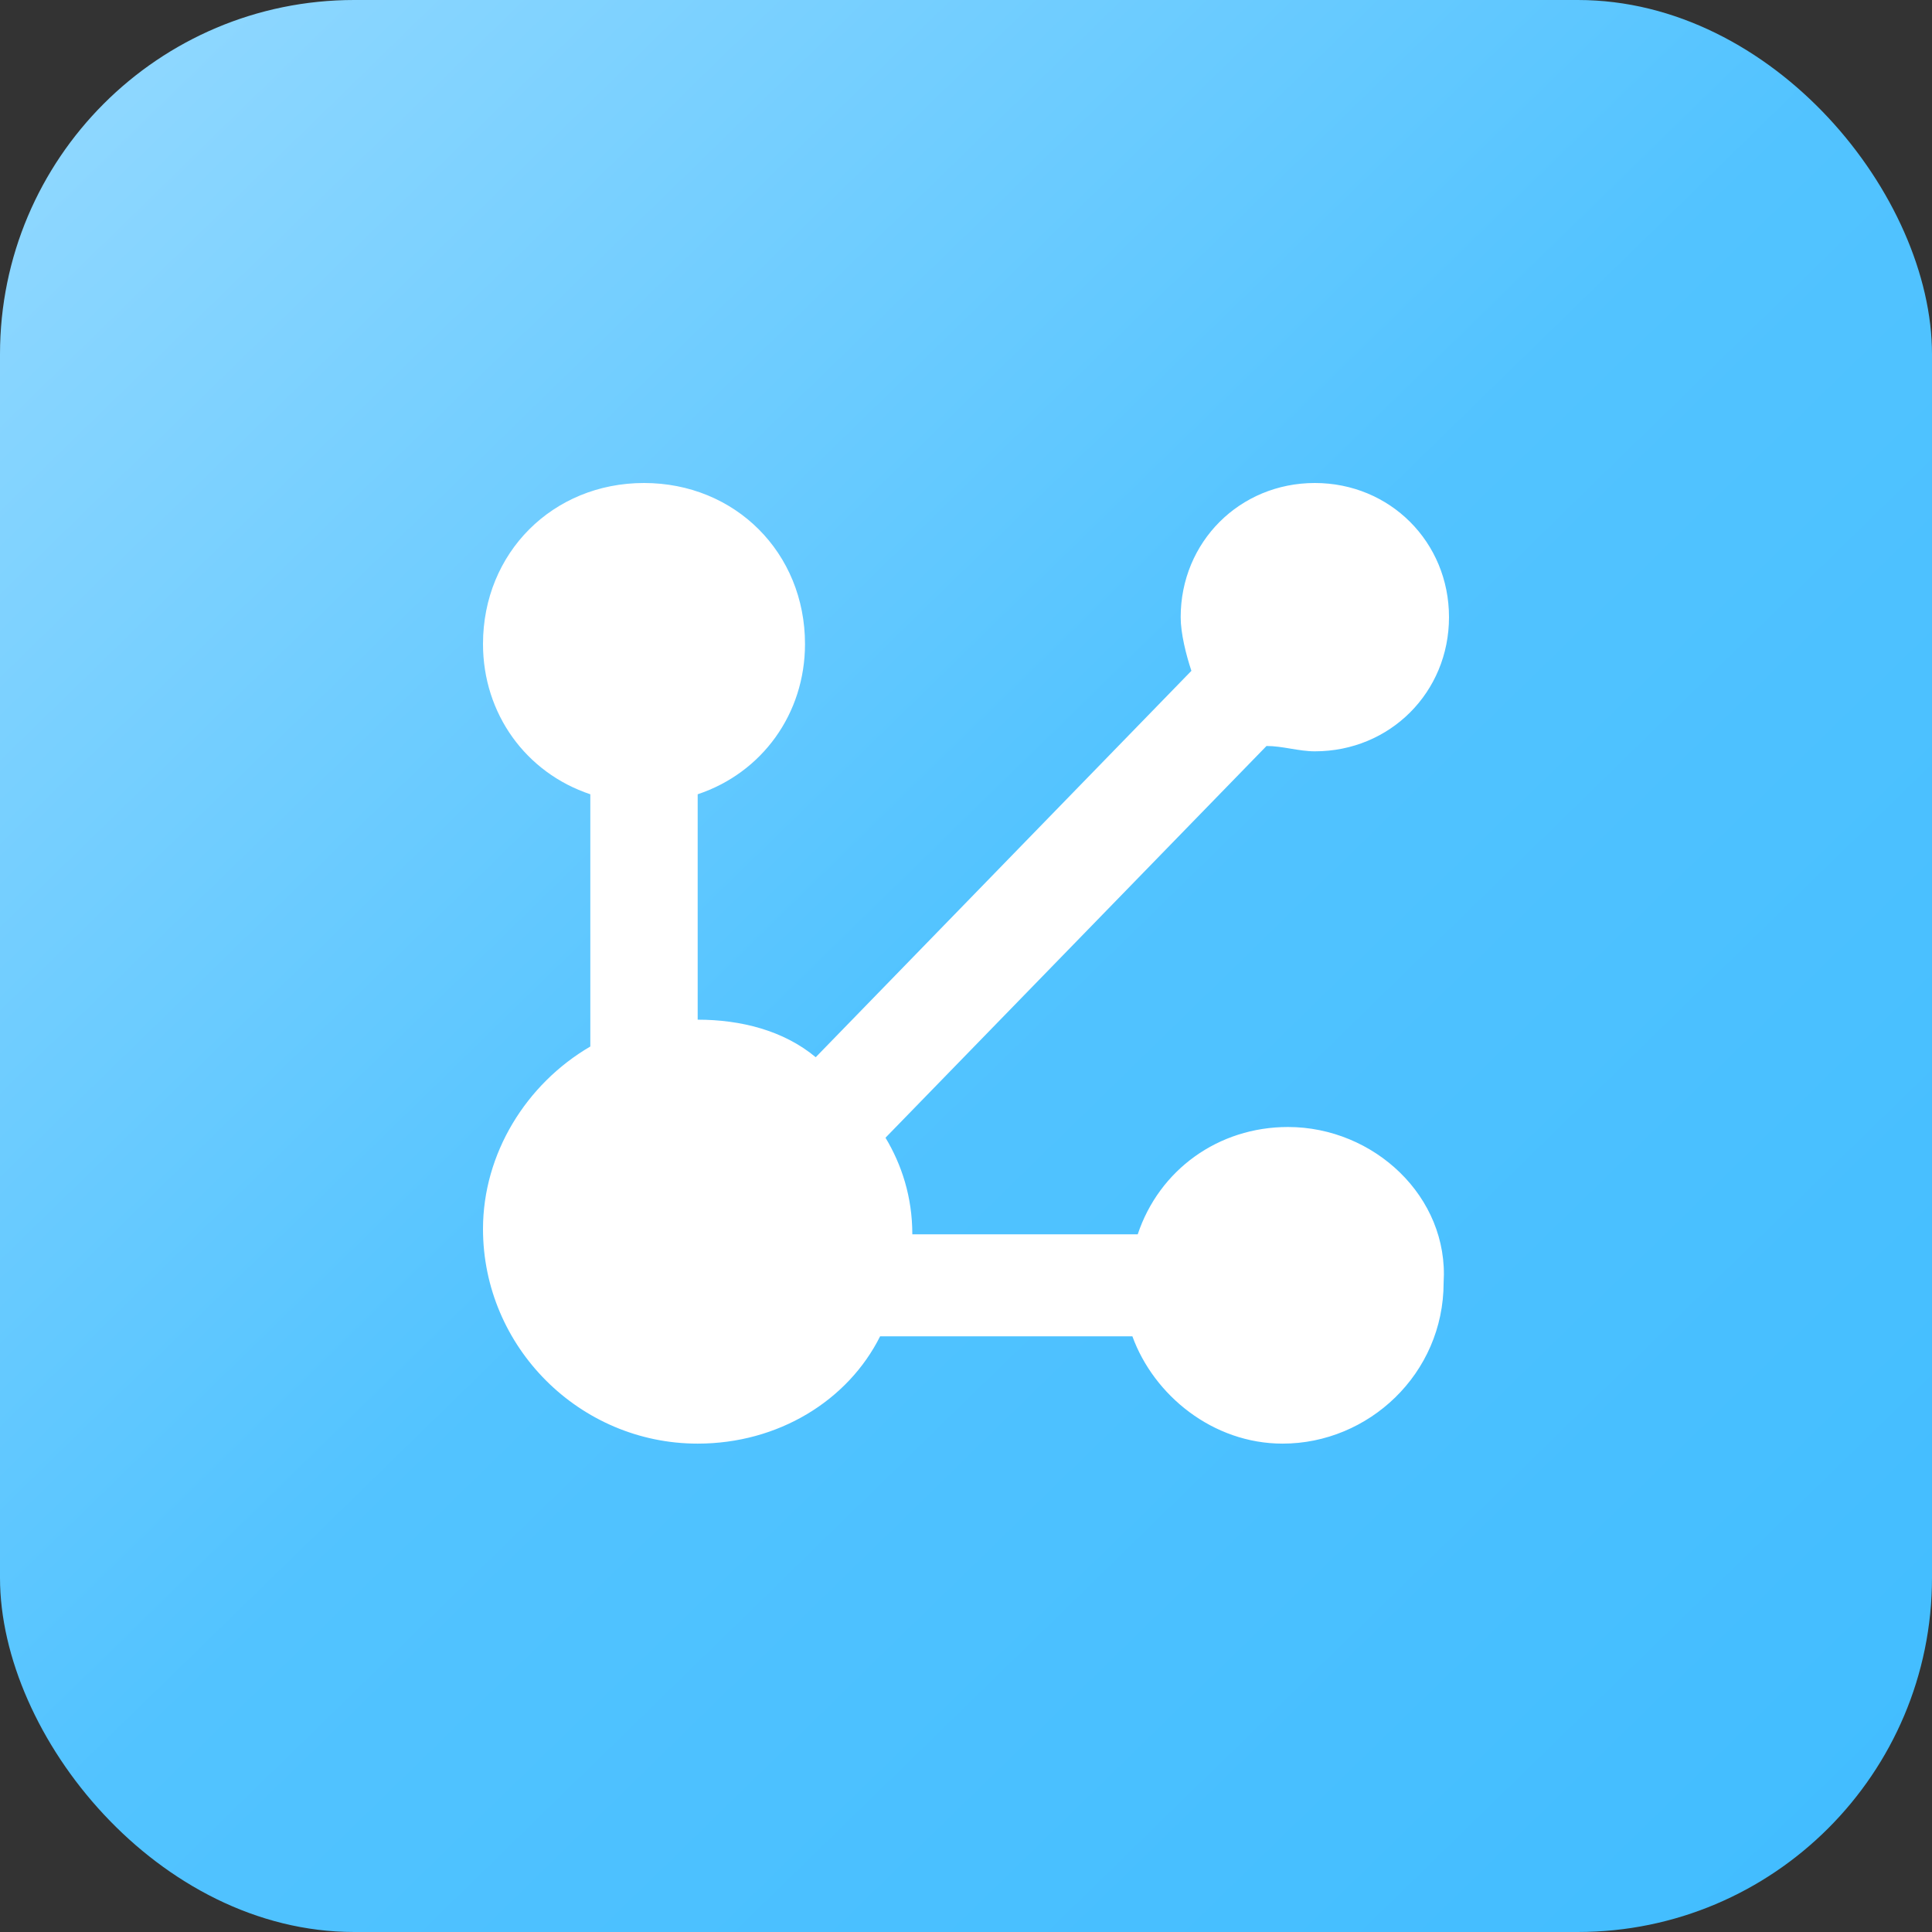 <svg width="60" height="60" viewBox="0 0 60 60" fill="none" xmlns="http://www.w3.org/2000/svg">
<rect x="0" y="0" width="60" height="60" fill="#333333" stroke="none"/>
<rect width="60" height="60" rx="11" fill="url(#paint0_linear_409_437)"/>
<path d="M40 35C37.833 35 36 36.333 35.333 38.333H28.333C28.333 37.167 28 36.167 27.5 35.333L39.333 23.167C39.833 23.167 40.333 23.333 40.833 23.333C43.167 23.333 45 21.5 45 19.167C45 16.833 43.167 15 40.833 15C38.5 15 36.667 16.833 36.667 19.167C36.667 19.667 36.833 20.333 37 20.833L25.333 32.833C24.333 32 23 31.667 21.667 31.667V24.667C23.667 24 25 22.167 25 20C25 17.167 22.833 15 20 15C17.167 15 15 17.167 15 20C15 22.167 16.333 24 18.333 24.667V32.5C16.333 33.667 15 35.833 15 38.167C15 41.833 18 44.833 21.667 44.833C24.167 44.833 26.333 43.5 27.333 41.5H35.167C35.833 43.333 37.667 44.833 39.833 44.833C42.5 44.833 44.833 42.667 44.833 39.833C45 37.167 42.667 35 40 35Z" fill="white"/>
<defs>
<linearGradient id="paint0_linear_409_437" x1="1.254" y1="0.417" x2="58.125" y2="58.739" gradientUnits="userSpaceOnUse">
<stop stop-color="#93D9FF"/>
<stop offset="0.5" stop-color="#52C3FF"/>
<stop offset="1" stop-color="#42BDFF"/>
</linearGradient>
</defs>
</svg>
